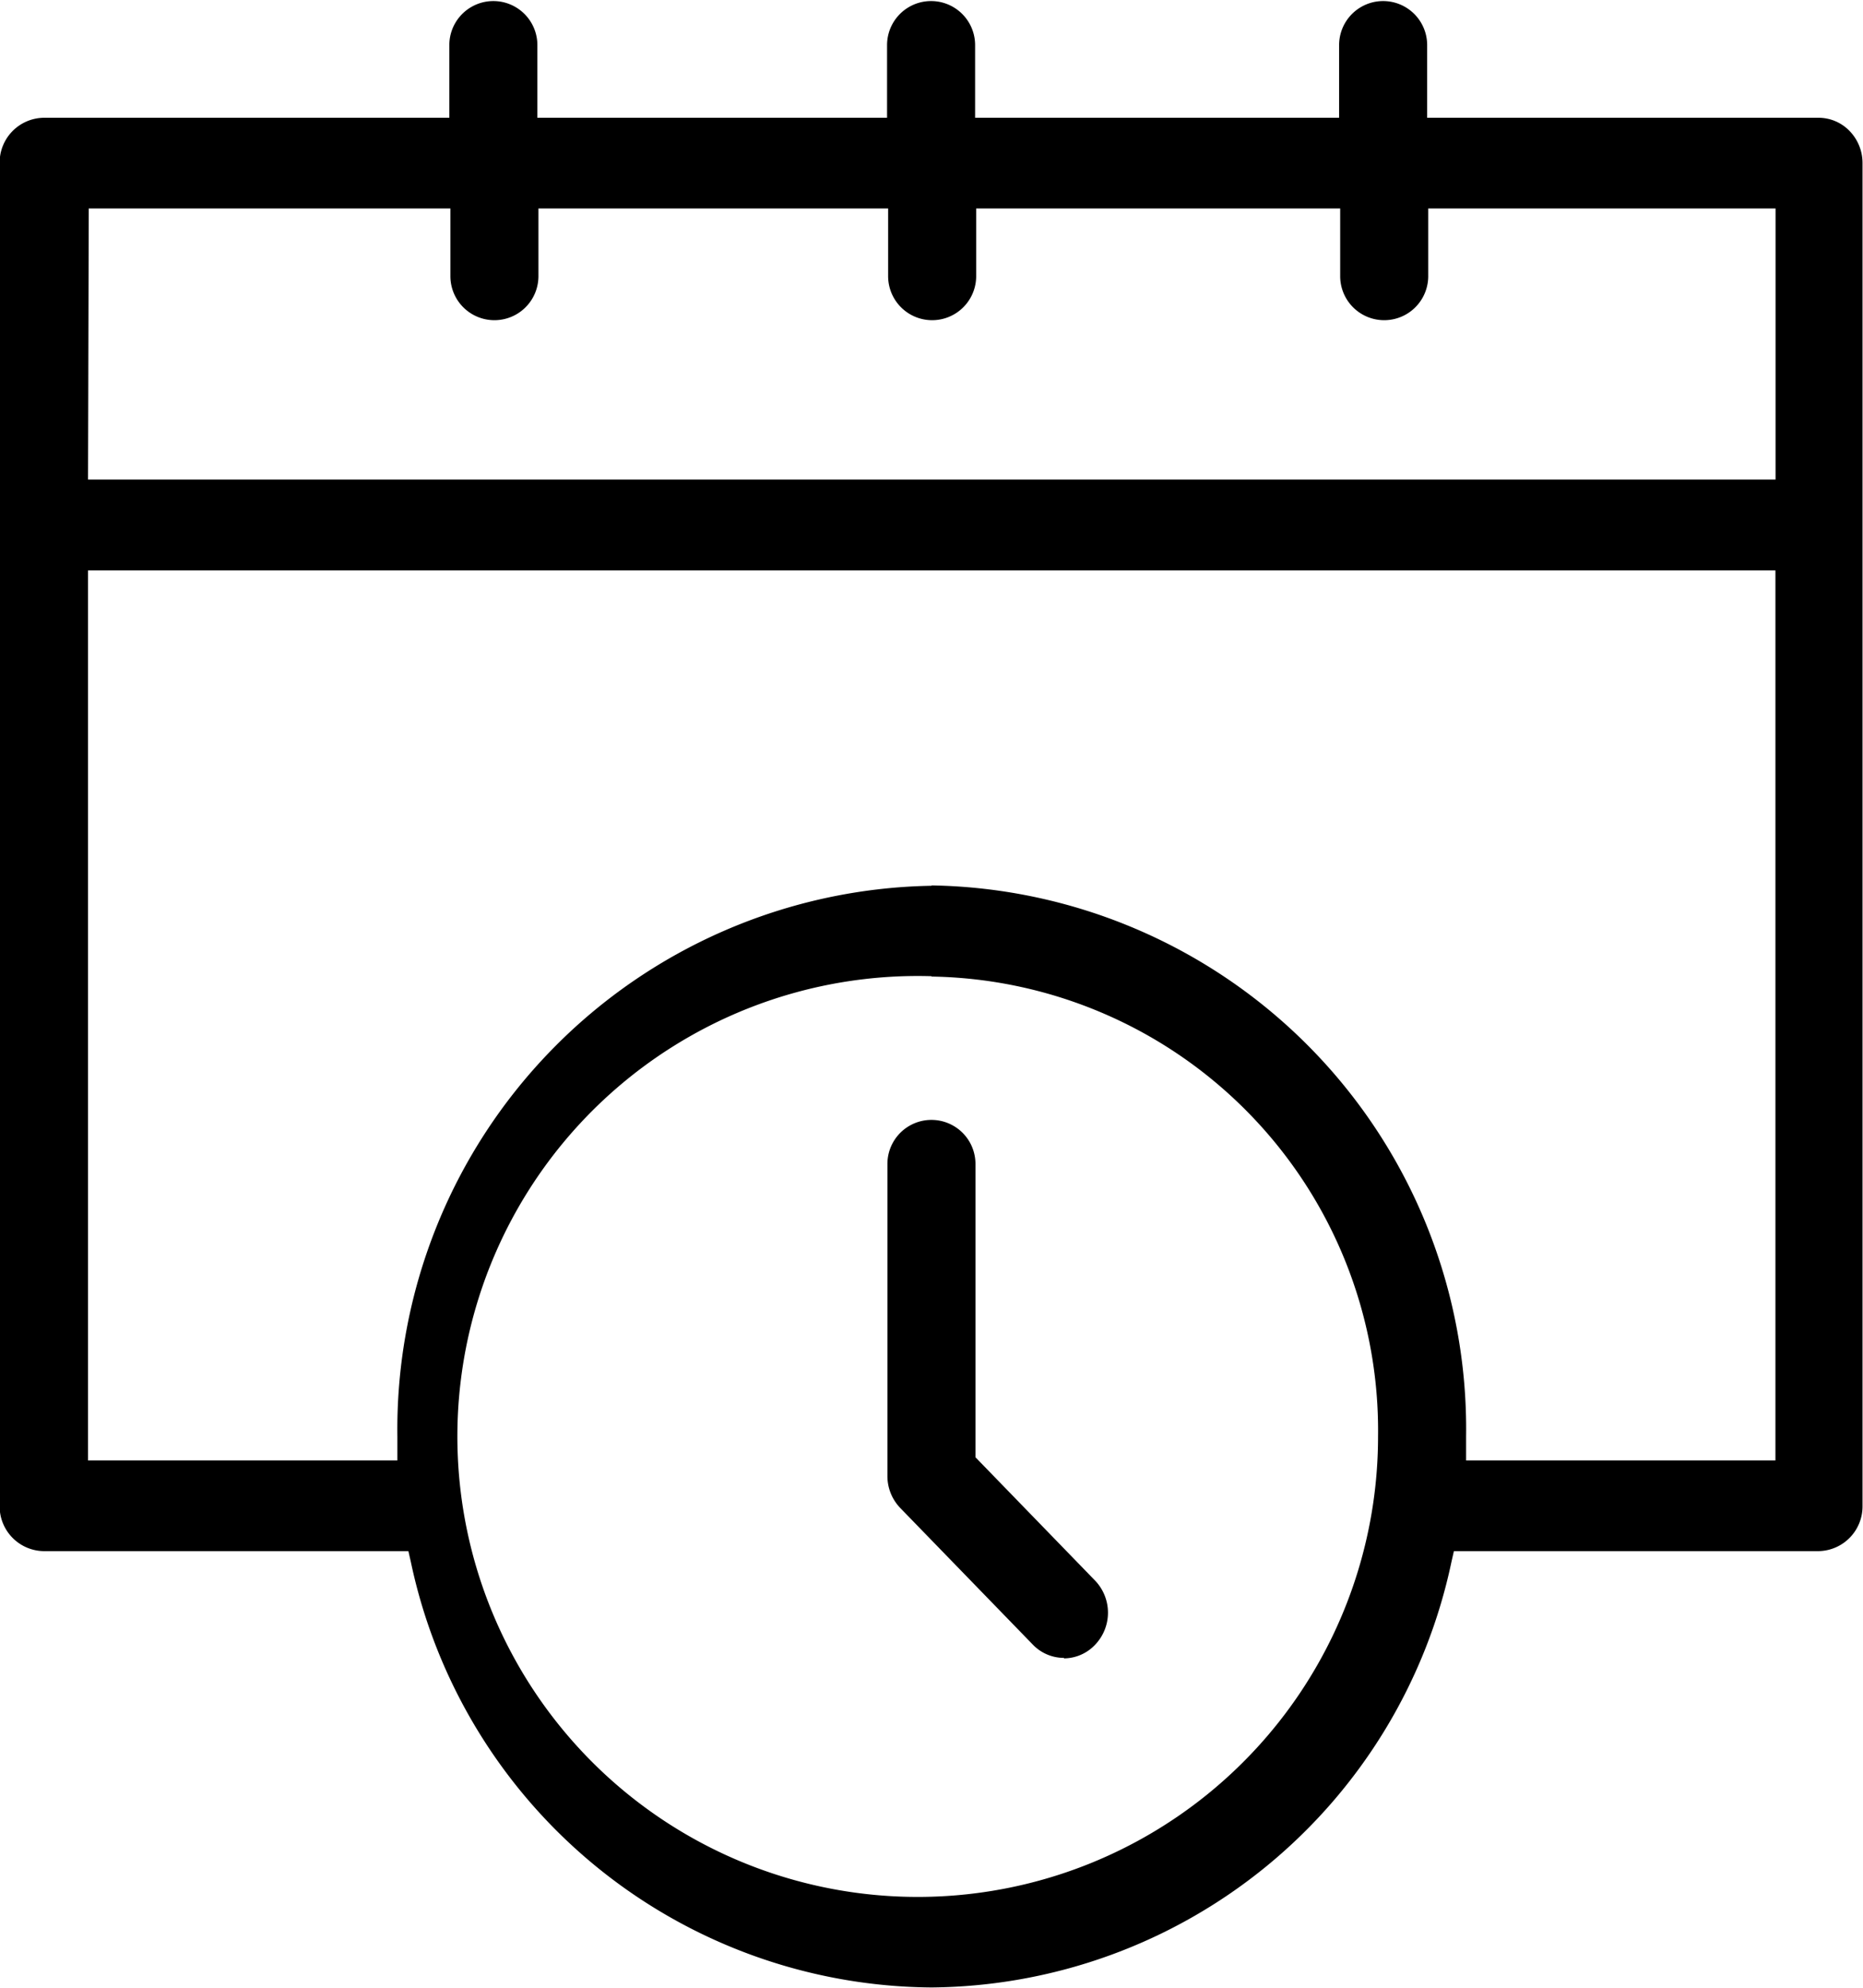 <svg xmlns="http://www.w3.org/2000/svg" width="15.743" height="16.793" viewBox="0 0 15.743 16.793">
  <path id="Trazado_2846" data-name="Trazado 2846" d="M1576.568,1467.8a4.529,4.529,0,0,1-4.4-3.594l-.021-.092h-3.082a.378.378,0,0,1-.372-.383v-11.343a.378.378,0,0,1,.372-.383h3.428v-.614a.372.372,0,1,1,.744,0v.614h2.955v-.614a.372.372,0,1,1,.744,0v.614h3.076v-.614a.372.372,0,1,1,.744,0v.614h3.307a.364.364,0,0,1,.263.112.388.388,0,0,1,.109.271v11.343a.378.378,0,0,1-.372.383h-3.081l-.021.092A4.529,4.529,0,0,1,1576.568,1467.8Zm0-8.543a3.89,3.89,0,1,0,3.773,3.888A3.836,3.836,0,0,0,1576.568,1459.26Zm0-.767a4.592,4.592,0,0,1,4.517,4.655c0,.015,0,.031,0,.046v.036l0,.121h2.614v-7.519H1569.44v7.519h2.614l0-.12v-.038c0-.015,0-.029,0-.044A4.593,4.593,0,0,1,1576.568,1458.493Zm-7.128-3.429H1583.7v-2.29h-2.935v.572a.372.372,0,1,1-.744,0v-.572h-3.076v.572a.372.372,0,1,1-.744,0v-.572h-2.955v.572a.372.372,0,1,1-.744,0v-.572h-3.056Zm8.247,9.955a.365.365,0,0,1-.263-.112l-1.12-1.154a.388.388,0,0,1-.109-.271v-2.636a.372.372,0,1,1,.744,0v2.478l1.011,1.042a.392.392,0,0,1,0,.542A.365.365,0,0,1,1577.687,1465.02Z" transform="translate(-1568.696 -1451.01)"/>
</svg>
